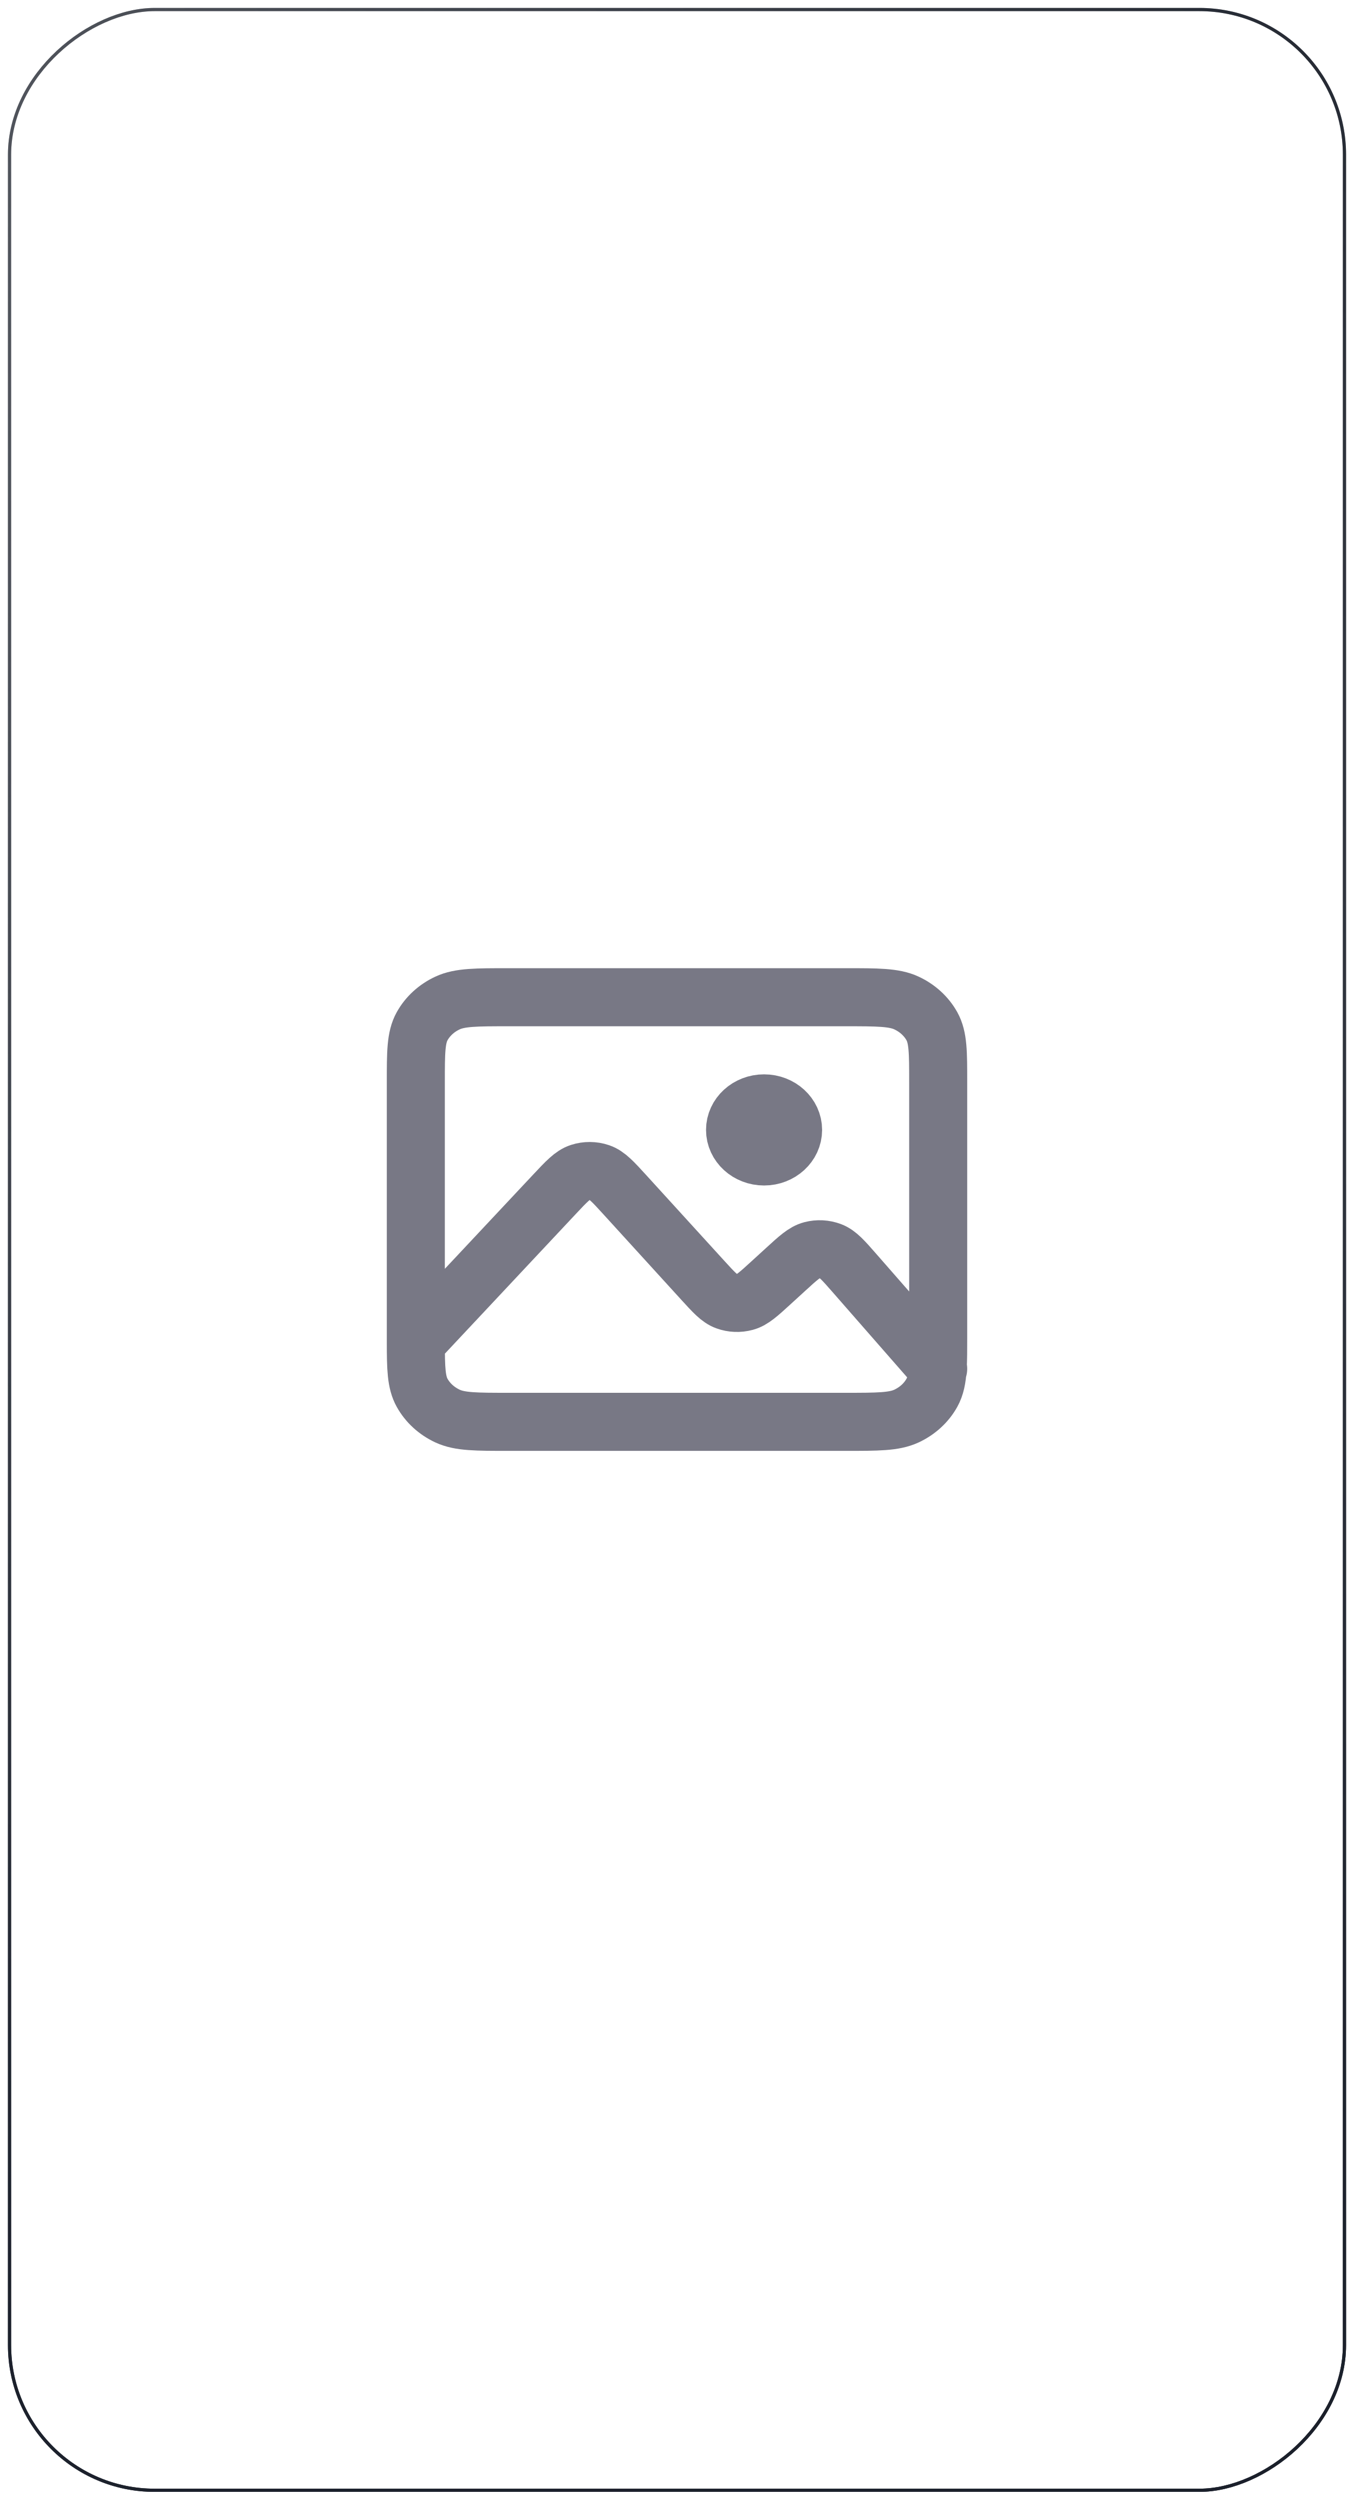 <svg width="142" height="262" viewBox="0 0 142 262" fill="none" xmlns="http://www.w3.org/2000/svg">
<g filter="url(#filter0_b_2210_4082)">
<rect x="141" y="1" width="260" height="140" rx="15.217" transform="rotate(90 141 1)" fill="url(#paint0_radial_2210_4082)"/>
<rect x="141" y="1" width="260" height="140" rx="15.217" transform="rotate(90 141 1)" stroke="url(#paint1_radial_2210_4082)" stroke-width="0.336"/>
<rect x="141" y="1" width="260" height="140" rx="15.217" transform="rotate(90 141 1)" stroke="url(#paint2_radial_2210_4082)" stroke-width="0.336"/>
<rect x="141" y="1" width="260" height="140" rx="15.217" transform="rotate(90 141 1)" stroke="url(#paint3_linear_2210_4082)" stroke-width="0.336"/>
</g>
<path d="M43.609 140.675C43.609 140.495 43.609 140.31 43.609 140.119L43.609 113.418C43.609 110.302 43.609 108.743 44.273 107.553C44.856 106.507 45.787 105.656 46.932 105.123C48.234 104.517 49.94 104.517 53.349 104.517L88.653 104.517C92.062 104.517 93.766 104.517 95.068 105.123C96.213 105.656 97.146 106.507 97.729 107.553C98.392 108.742 98.392 110.299 98.392 113.408L98.392 140.127C98.392 141.476 98.392 142.532 98.338 143.393M43.609 140.675C43.612 143.424 43.65 144.863 44.273 145.98C44.856 147.027 45.787 147.88 46.932 148.413C48.233 149.019 49.937 149.019 53.339 149.019L88.664 149.019C92.066 149.019 93.767 149.019 95.068 148.413C96.213 147.88 97.146 147.027 97.729 145.98C98.104 145.307 98.267 144.517 98.338 143.393M43.609 140.675L58.121 125.203L58.125 125.199C59.412 123.827 60.056 123.139 60.821 122.892C61.493 122.674 62.226 122.679 62.894 122.905C63.656 123.163 64.29 123.858 65.559 125.249L73.688 134.165C74.863 135.453 75.453 136.101 76.17 136.36C76.803 136.59 77.501 136.616 78.153 136.44C78.896 136.239 79.55 135.642 80.858 134.446L82.371 133.064C83.702 131.847 84.368 131.239 85.121 131.04C85.783 130.866 86.491 130.903 87.128 131.144C87.853 131.417 88.44 132.087 89.617 133.431L98.338 143.393M98.338 143.393L98.392 143.455M80.131 121.205C78.45 121.205 77.088 119.96 77.088 118.424C77.088 116.887 78.45 115.642 80.131 115.642C81.812 115.642 83.175 116.887 83.175 118.424C83.175 119.96 81.812 121.205 80.131 121.205Z" stroke="#787885" stroke-width="6.087" stroke-linecap="round" stroke-linejoin="round"/>
<defs>
<filter id="filter0_b_2210_4082" x="-13.272" y="-13.272" width="168.543" height="288.543" filterUnits="userSpaceOnUse" color-interpolation-filters="sRGB">
<feFlood flood-opacity="0" result="BackgroundImageFix"/>
<feGaussianBlur in="BackgroundImageFix" stdDeviation="7.052"/>
<feComposite in2="SourceAlpha" operator="in" result="effect1_backgroundBlur_2210_4082"/>
<feBlend mode="normal" in="SourceGraphic" in2="effect1_backgroundBlur_2210_4082" result="shape"/>
</filter>
<radialGradient id="paint0_radial_2210_4082" cx="0" cy="0" r="1" gradientUnits="userSpaceOnUse" gradientTransform="translate(143.339 5.165) rotate(29.425) scale(297.067 376.166)">
<stop stop-color="white" stop-opacity="0.4"/>
<stop offset="0.605" stop-color="white" stop-opacity="0.164"/>
<stop offset="1" stop-color="white" stop-opacity="0"/>
</radialGradient>
<radialGradient id="paint1_radial_2210_4082" cx="0" cy="0" r="1" gradientUnits="userSpaceOnUse" gradientTransform="translate(143.339 5.165) rotate(27.535) scale(286.075 375.304)">
<stop stop-color="#1C212C" stop-opacity="0"/>
<stop offset="1" stop-color="#1C212C"/>
</radialGradient>
<radialGradient id="paint2_radial_2210_4082" cx="0" cy="0" r="1" gradientUnits="userSpaceOnUse" gradientTransform="translate(144.577 136.719) rotate(-27.526) scale(284.656 372.975)">
<stop stop-color="#1C212C" stop-opacity="0"/>
<stop offset="1" stop-color="#1C212C"/>
</radialGradient>
<linearGradient id="paint3_linear_2210_4082" x1="145.815" y1="4.818" x2="357.265" y2="184.232" gradientUnits="userSpaceOnUse">
<stop stop-color="#181D27" stop-opacity="0.9"/>
<stop offset="1" stop-color="#181D27" stop-opacity="0"/>
</linearGradient>
</defs>
</svg>
